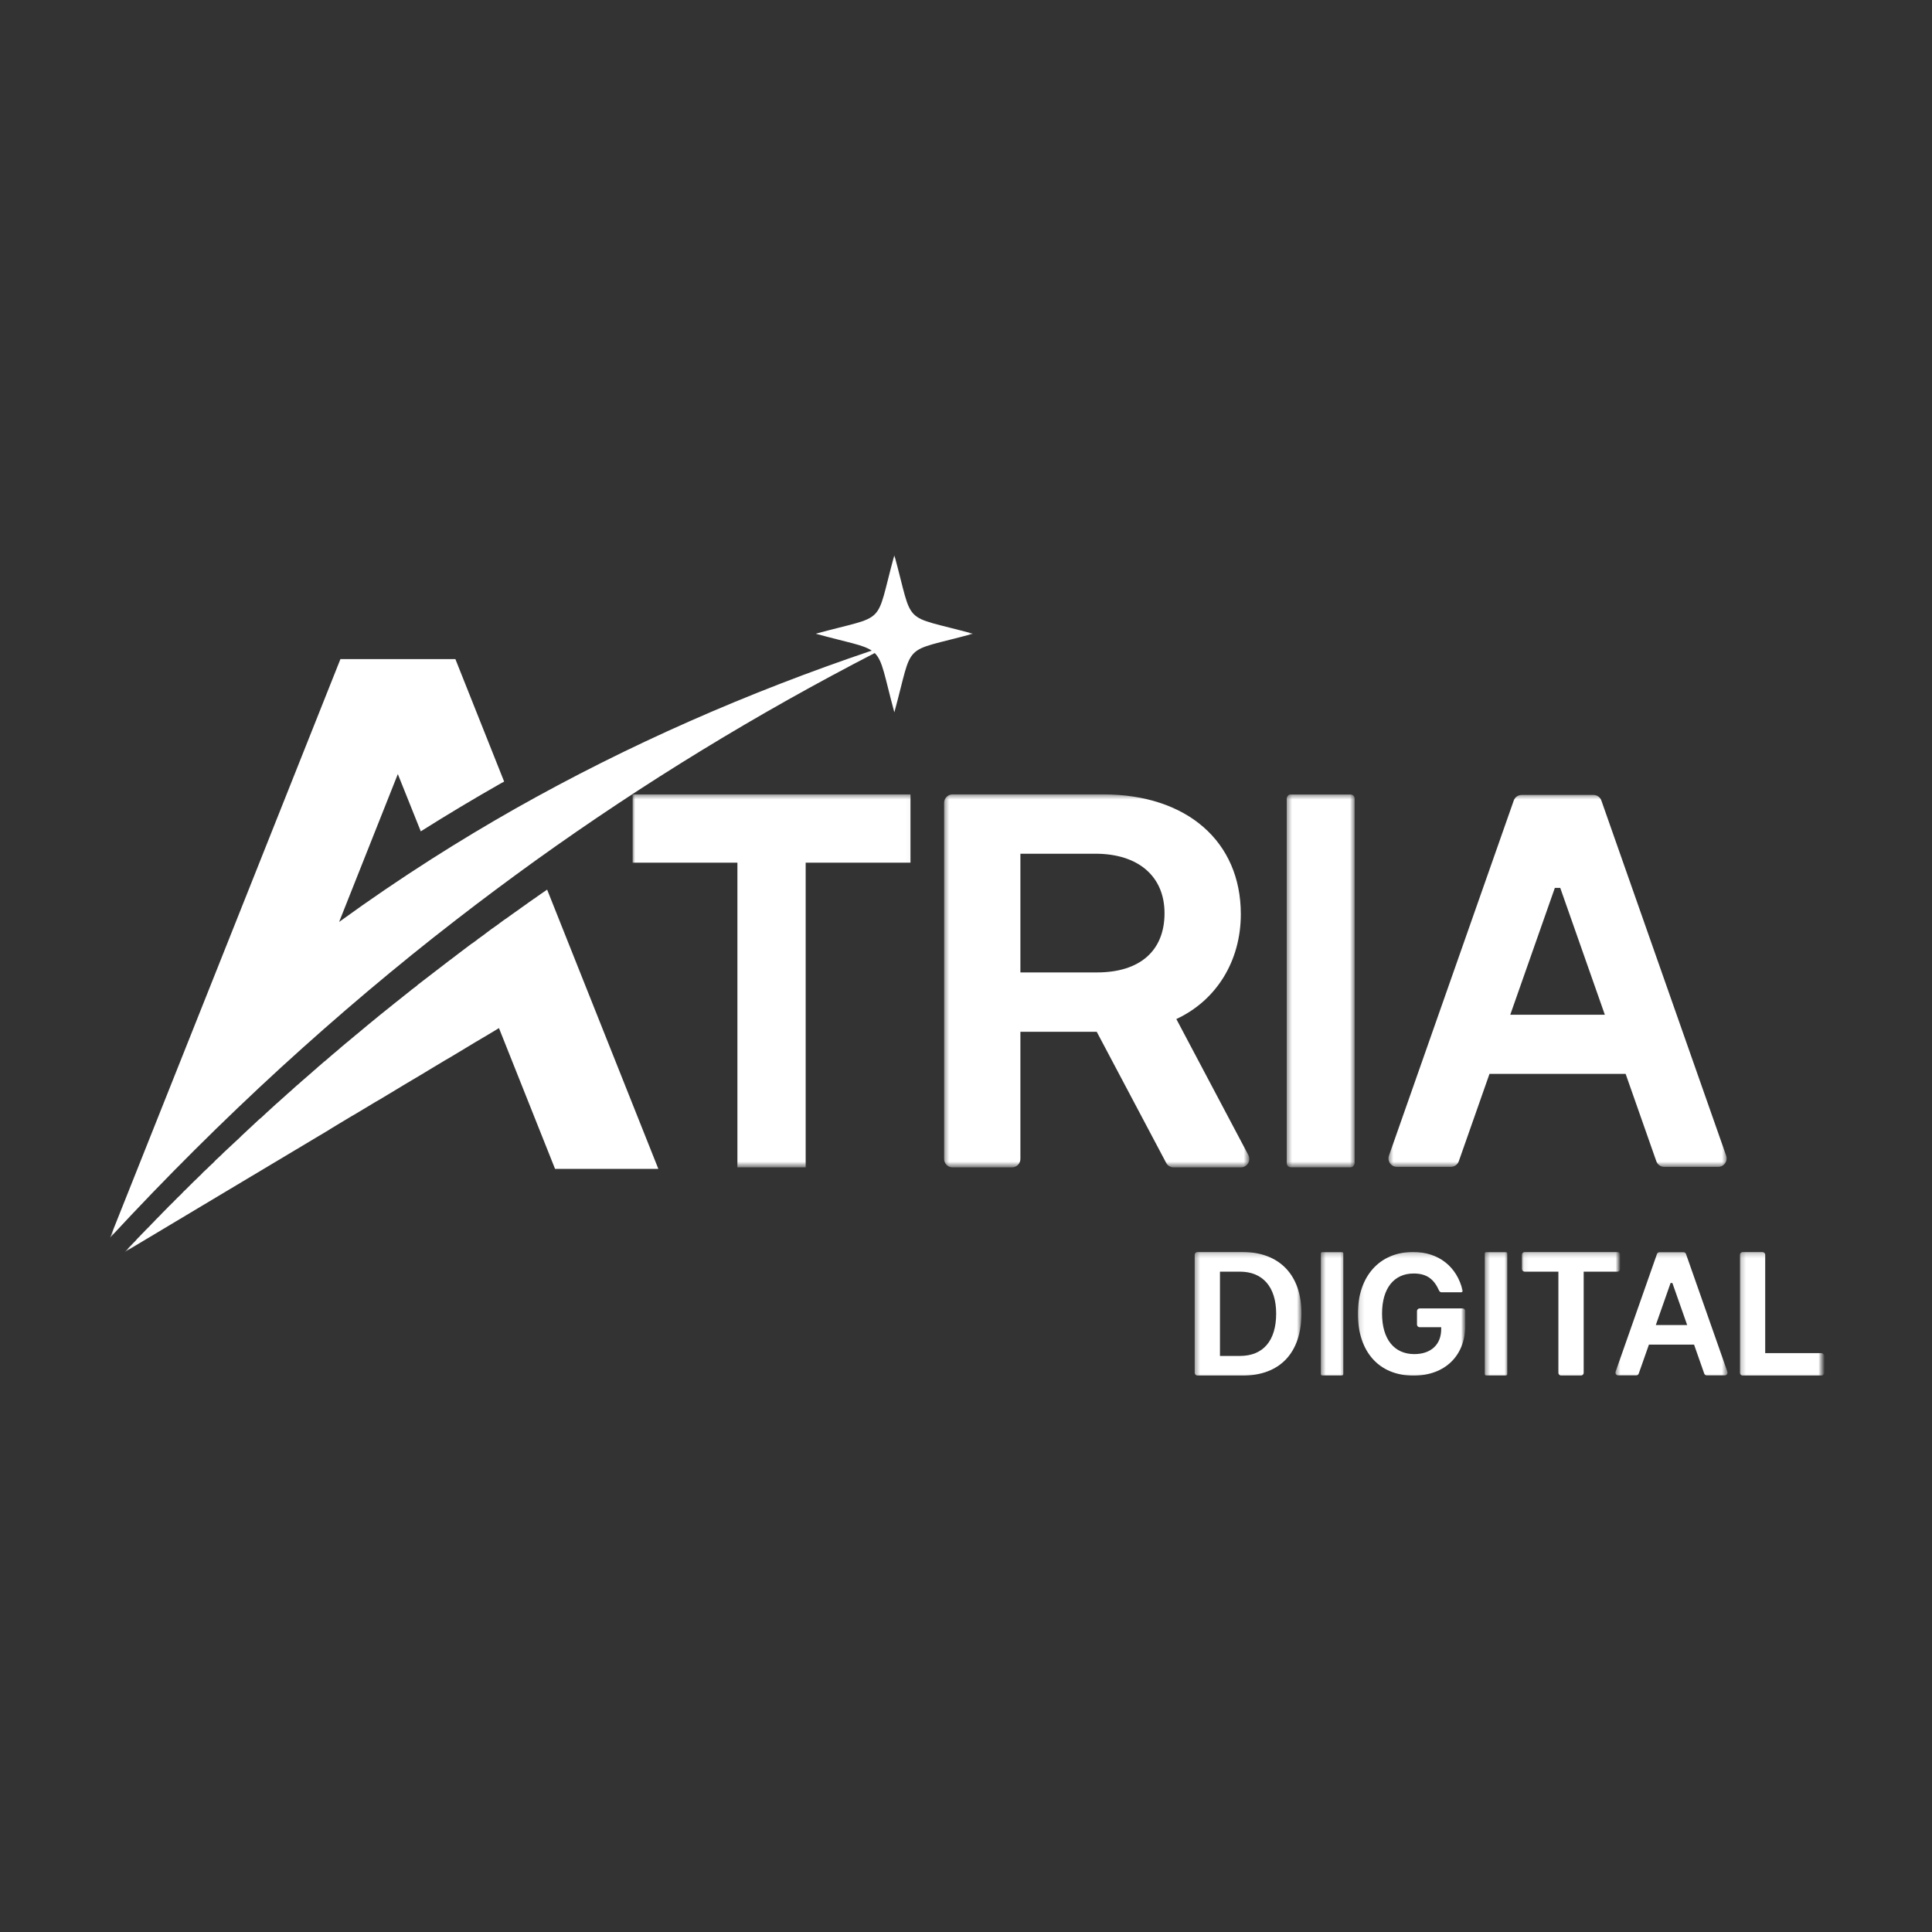<svg width="400" height="400" viewBox="0 0 400 400" fill="none" xmlns="http://www.w3.org/2000/svg">
<rect x="0" y="0" width="400" height="400" fill="#333333" stroke="none"/>
<mask id="mask0_184_380" style="mask-type:luminance" maskUnits="userSpaceOnUse" x="22" y="114" width="180" height="145">
<path d="M22.779 114.93H201.555V258.93H22.779V114.93Z" fill="white"/>
</mask>
<g mask="url(#mask0_184_380)">
<path fill-rule="evenodd" clip-rule="evenodd" d="M70.211 190.878L82.367 160.263L87.117 172.122C92.549 168.69 98.044 165.404 103.659 162.206L104.378 161.82L94.284 136.461H70.482L48.799 190.94L22.784 256.253C34.284 243.831 46.112 232.065 58.206 220.982C70.003 210.201 82.039 200.018 94.404 190.461C99.836 186.247 105.336 182.159 110.888 178.154C133.409 161.997 156.82 147.721 181.102 135.206C182.805 136.883 183.102 139.898 185.164 147.482C189.284 132.43 186.388 135.326 201.44 131.206C186.388 127.086 189.284 129.982 185.164 114.93C181.044 129.982 183.94 127.086 168.888 131.206C175.518 133.029 178.685 133.477 180.477 134.701C154.94 143.331 130.273 154.086 106.617 167.461C100.825 170.747 95.06 174.211 89.383 177.826C82.904 181.951 76.513 186.31 70.211 190.878ZM25.831 259.211L26.279 258.763L26.695 258.284L27.143 257.836L27.565 257.388L28.013 256.94L28.43 256.461L28.878 256.013L29.294 255.565L29.742 255.117L30.164 254.669L31.06 253.773L31.477 253.326L31.924 252.878L32.341 252.43L33.237 251.534L33.654 251.086L34.549 250.19L34.971 249.742L35.419 249.326V249.294L35.867 248.878L36.284 248.43H36.315L36.732 247.982L37.18 247.565L37.628 247.117L38.044 246.669L38.492 246.247L39.388 245.352L40.258 244.487L40.706 244.07L41.154 243.622L41.602 243.201L42.018 242.753L42.914 241.919L43.362 241.471L43.81 241.055L44.258 240.633L44.674 240.185L45.57 239.352L46.018 238.93V238.904L46.466 238.482L47.81 237.232L48.258 236.81L48.706 236.393L49.159 235.977L49.607 235.555L50.023 235.138L50.919 234.305L51.367 233.883L52.263 233.049L52.711 232.628L53.607 231.794L54.086 231.404L54.95 230.602L55.008 230.539L55.367 230.211L56.023 229.612L56.086 229.555L57.159 228.57L57.19 228.539L57.341 228.419C57.966 227.852 58.622 227.253 59.279 226.685L59.398 226.565L60.357 225.732L60.508 225.581L60.596 225.523L60.742 225.372L61.612 224.596H61.638L62.565 223.758L62.747 223.612L63.852 222.654L63.878 222.628L64.539 222.06L64.956 221.669L65.195 221.492L65.852 220.893L66.06 220.716L66.18 220.622L67.164 219.758H67.195C67.852 219.19 68.508 218.622 69.138 218.086L69.435 217.846L70.482 216.951L70.539 216.893L71.674 215.935L71.794 215.846C72.451 215.279 73.138 214.711 73.794 214.174L73.914 214.086C75.409 212.831 76.904 211.576 78.424 210.352L78.456 210.32C80.695 208.529 82.904 206.737 85.143 204.977L85.206 204.914L86.31 204.081L86.367 204.018L86.487 203.898C88.727 202.169 90.966 200.435 93.206 198.732L93.268 198.701C94.404 197.836 95.508 196.971 96.643 196.133L97.628 195.388H97.659L97.69 195.357L97.956 195.18L98.732 194.612L98.971 194.404L99.06 194.341L99.242 194.221L100.466 193.326L100.497 193.299L100.523 193.268L101.81 192.31L101.898 192.253L103.331 191.237L103.393 191.174L104.409 190.43L104.674 190.253L104.737 190.221L104.945 190.07C105.81 189.445 106.68 188.815 107.544 188.221L107.575 188.19L107.815 188.013L109.008 187.174L109.096 187.117L109.367 186.904L110.143 186.367L110.409 186.19V186.159L110.68 186.008L111.456 185.44L111.727 185.263L111.966 185.086L113.279 184.19L136.305 242.008H114.919L103.305 212.857L101.721 213.815L98.346 215.815L96.914 216.68L93.388 218.805L92.102 219.549L88.43 221.758L87.294 222.445L83.471 224.716L82.487 225.315L78.513 227.701L77.68 228.18L73.555 230.659L72.867 231.049L68.596 233.617L68.091 233.945L48.352 245.742L25.831 259.211Z" fill="white"/>
</g>
<mask id="mask1_184_380" style="mask-type:luminance" maskUnits="userSpaceOnUse" x="130" y="164" width="59" height="78">
<path d="M130.966 164.466H188.966V241.466H130.966V164.466Z" fill="white"/>
</mask>
<g mask="url(#mask1_184_380)">
<path d="M188.508 164.477H130.971V178.607H152.674V241.695H166.805V178.607H188.508V164.477Z" fill="white"/>
</g>
<mask id="mask2_184_380" style="mask-type:luminance" maskUnits="userSpaceOnUse" x="195" y="164" width="64" height="78">
<path d="M195.44 164.466H258.44V241.466H195.44V164.466Z" fill="white"/>
</mask>
<g mask="url(#mask2_184_380)">
<path d="M258.451 239.128L243.549 210.982C251.836 207.128 256.898 198.982 256.898 189.263C256.898 174.201 245.711 164.466 228.388 164.466H197.221C196.253 164.466 195.466 165.253 195.466 166.222V239.945C195.466 240.914 196.253 241.701 197.221 241.701H209.508C210.477 241.701 211.263 240.914 211.263 239.945V213.617H227.065L241.445 240.768C241.747 241.341 242.346 241.701 242.992 241.701H256.898C257.518 241.701 258.086 241.378 258.404 240.852C258.721 240.326 258.742 239.669 258.451 239.128ZM227.102 201.331H211.263V176.753H226.779C235.674 176.753 241.102 181.435 241.102 189.07C241.102 196.852 236.003 201.331 227.102 201.331Z" fill="white"/>
</g>
<mask id="mask3_184_380" style="mask-type:luminance" maskUnits="userSpaceOnUse" x="266" y="164" width="15" height="78">
<path d="M266.404 164.466H280.404V241.466H266.404V164.466Z" fill="white"/>
</mask>
<g mask="url(#mask3_184_380)">
<path fill-rule="evenodd" clip-rule="evenodd" d="M279.607 241.68H267.263C266.763 241.68 266.404 241.268 266.404 240.773V165.352C266.404 165.128 266.492 164.945 266.628 164.763C266.763 164.539 267.039 164.492 267.263 164.492H279.607C280.107 164.492 280.466 164.852 280.466 165.352V240.773C280.466 241.044 280.331 241.227 280.195 241.409C280.107 241.586 279.831 241.68 279.607 241.68Z" fill="white"/>
</g>
<mask id="mask4_184_380" style="mask-type:luminance" maskUnits="userSpaceOnUse" x="287" y="164" width="71" height="78">
<path d="M287.466 164.466H357.466V241.466H287.466V164.466Z" fill="white"/>
</mask>
<g mask="url(#mask4_184_380)">
<path d="M357.383 239.263L331.549 165.748C331.305 165.05 330.643 164.581 329.898 164.581H315.049C314.31 164.581 313.648 165.05 313.404 165.748L287.57 239.263C287.383 239.795 287.466 240.388 287.794 240.852C288.117 241.315 288.654 241.591 289.221 241.591H300.378C301.117 241.591 301.784 241.123 302.029 240.42L308.383 222.336H336.57L342.924 240.42C343.169 241.123 343.831 241.591 344.57 241.591H355.732C356.299 241.591 356.831 241.315 357.159 240.852C357.487 240.388 357.57 239.8 357.383 239.263ZM321.914 183.831H323.034L332.263 210.086H312.685L321.914 183.831Z" fill="white"/>
</g>
<mask id="mask5_184_380" style="mask-type:luminance" maskUnits="userSpaceOnUse" x="281" y="259" width="23" height="27">
<path d="M281.128 259.211H303.128V285.07H281.128V259.211Z" fill="white"/>
</mask>
<g mask="url(#mask5_184_380)">
<path d="M302.831 270.893H293.93C293.622 270.893 293.372 271.143 293.372 271.451V274.232C293.372 274.539 293.622 274.789 293.93 274.789H298.383V275.206C298.383 278.268 296.372 280.352 292.815 280.352C288.664 280.352 286.138 277.268 286.138 271.966C286.138 266.732 288.607 263.664 292.68 263.664C295.513 263.664 296.924 264.93 297.956 267.221C298.049 267.424 298.242 267.555 298.466 267.555H302.549C302.706 267.555 302.831 267.43 302.831 267.279C302.831 267.258 302.831 267.237 302.826 267.216C301.659 262.211 297.81 259.211 292.576 259.211C285.622 259.211 281.133 264.232 281.133 271.997C281.133 279.898 285.539 284.805 292.638 284.805C299.169 284.805 303.388 280.69 303.388 274.326V271.451C303.388 271.143 303.138 270.893 302.831 270.893Z" fill="white"/>
</g>
<mask id="mask6_184_380" style="mask-type:luminance" maskUnits="userSpaceOnUse" x="315" y="259" width="21" height="27">
<path d="M315.07 259.211H335.07V285.07H315.07V259.211Z" fill="white"/>
</mask>
<g mask="url(#mask6_184_380)">
<path d="M327.299 284.805H323.227C322.909 284.805 322.648 284.544 322.648 284.221V263.284H315.669C315.346 263.284 315.086 263.023 315.086 262.701V259.794C315.086 259.471 315.346 259.211 315.669 259.211H334.862C335.185 259.211 335.445 259.471 335.445 259.794V262.701C335.445 263.023 335.185 263.284 334.862 263.284H327.883V284.221C327.883 284.544 327.622 284.805 327.299 284.805Z" fill="white"/>
</g>
<mask id="mask7_184_380" style="mask-type:luminance" maskUnits="userSpaceOnUse" x="334" y="259" width="24" height="27">
<path d="M334.461 259.211H357.461V285.07H334.461V259.211Z" fill="white"/>
</mask>
<g mask="url(#mask7_184_380)">
<path d="M357.633 283.997L349.07 259.633C348.992 259.398 348.773 259.242 348.523 259.242H343.602C343.357 259.242 343.138 259.398 343.055 259.633L334.492 283.997C334.43 284.174 334.461 284.372 334.565 284.529C334.674 284.68 334.852 284.773 335.039 284.773H338.737C338.987 284.773 339.206 284.617 339.284 284.383L341.393 278.388H350.737L352.841 284.383C352.924 284.617 353.143 284.773 353.388 284.773H357.086C357.273 284.773 357.451 284.68 357.56 284.529C357.669 284.372 357.695 284.18 357.633 283.997ZM345.878 265.628H346.247L349.31 274.331H342.82L345.878 265.628Z" fill="white"/>
</g>
<mask id="mask8_184_380" style="mask-type:luminance" maskUnits="userSpaceOnUse" x="360" y="259" width="18" height="27">
<path d="M360.221 259.211H377.221V285.07H360.221V259.211Z" fill="white"/>
</mask>
<g mask="url(#mask8_184_380)">
<path d="M364.883 259.211H360.815C360.492 259.211 360.232 259.471 360.232 259.794V284.221C360.232 284.544 360.492 284.805 360.815 284.805H377.102C377.419 284.805 377.68 284.544 377.68 284.221V280.732C377.68 280.414 377.419 280.154 377.102 280.154H365.466V259.794C365.466 259.471 365.206 259.211 364.883 259.211Z" fill="white"/>
</g>
<mask id="mask9_184_380" style="mask-type:luminance" maskUnits="userSpaceOnUse" x="273" y="259" width="6" height="27">
<path d="M273.466 259.211H278.466V285.07H273.466V259.211Z" fill="white"/>
</mask>
<g mask="url(#mask9_184_380)">
<path fill-rule="evenodd" clip-rule="evenodd" d="M277.836 284.789H273.747C273.586 284.789 273.466 284.654 273.466 284.487V259.513C273.466 259.44 273.492 259.378 273.539 259.32C273.586 259.242 273.674 259.232 273.747 259.232H277.836C278.003 259.232 278.122 259.352 278.122 259.513V284.487C278.122 284.576 278.076 284.638 278.029 284.695C278.003 284.758 277.909 284.789 277.836 284.789Z" fill="white"/>
</g>
<mask id="mask10_184_380" style="mask-type:luminance" maskUnits="userSpaceOnUse" x="247" y="259" width="23" height="27">
<path d="M247.346 259.211H269.346V285.07H247.346V259.211Z" fill="white"/>
</mask>
<g mask="url(#mask10_184_380)">
<path d="M257.216 259.211H247.93C247.607 259.211 247.346 259.471 247.346 259.794V284.221C247.346 284.544 247.607 284.805 247.93 284.805H257.216C264.992 284.805 269.451 280.102 269.451 271.898C269.451 263.956 264.878 259.211 257.216 259.211ZM256.727 280.732H252.581V263.284H256.727C261.435 263.284 264.216 266.451 264.216 271.966C264.216 277.602 261.503 280.732 256.727 280.732Z" fill="white"/>
</g>
<mask id="mask11_184_380" style="mask-type:luminance" maskUnits="userSpaceOnUse" x="307" y="259" width="6" height="27">
<path d="M307.409 259.211H312.221V285.07H307.409V259.211Z" fill="white"/>
</mask>
<g mask="url(#mask11_184_380)">
<path fill-rule="evenodd" clip-rule="evenodd" d="M311.779 284.789H307.69C307.529 284.789 307.409 284.654 307.409 284.487V259.513C307.409 259.44 307.435 259.378 307.482 259.32C307.529 259.242 307.617 259.232 307.69 259.232H311.779C311.945 259.232 312.065 259.352 312.065 259.513V284.487C312.065 284.576 312.018 284.638 311.971 284.695C311.945 284.758 311.852 284.789 311.779 284.789Z" fill="white"/>
</g>
</svg>
